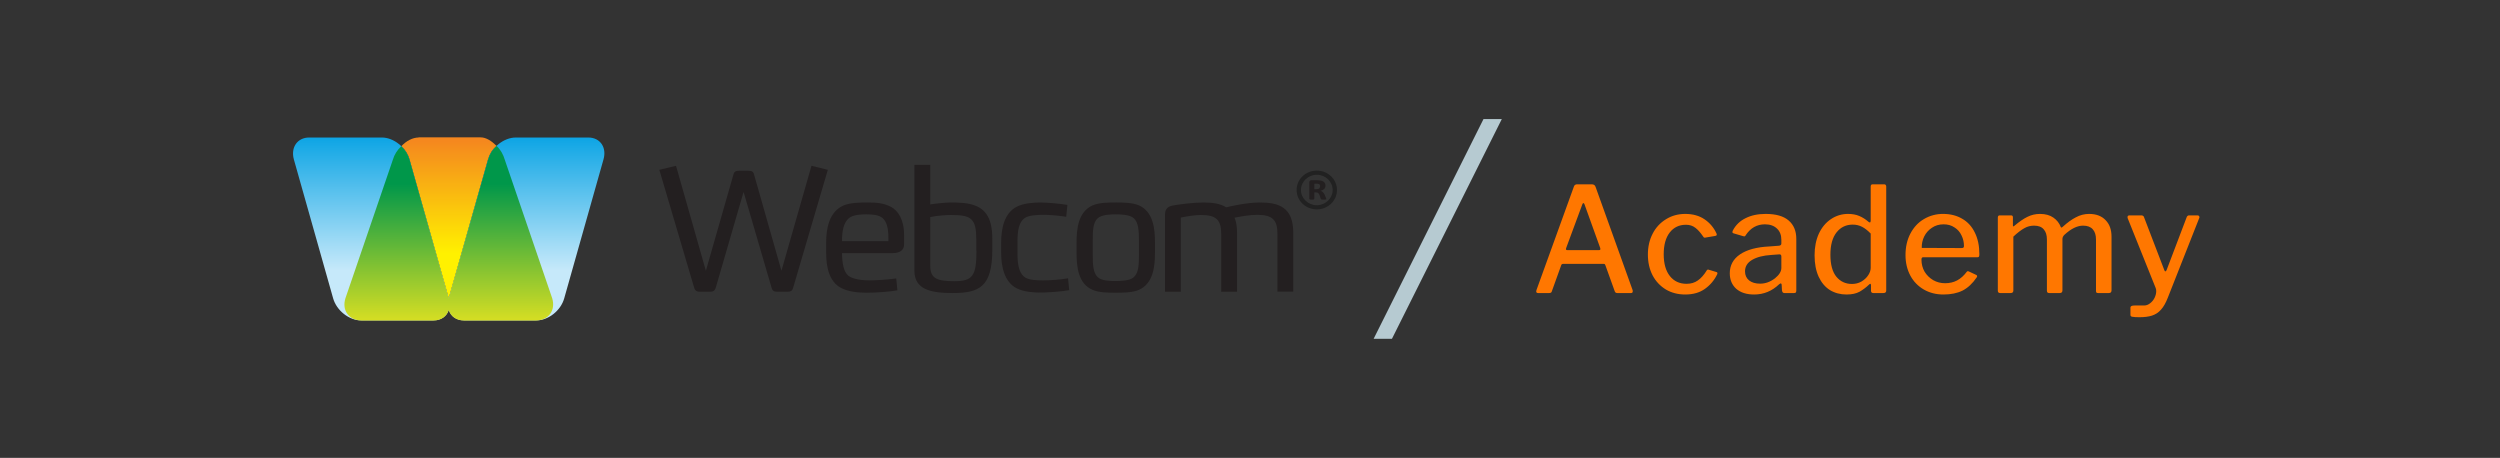 <svg width="273" height="50" viewBox="0 0 273 50" fill="none" xmlns="http://www.w3.org/2000/svg">
<rect x="0" y="0" width="273" height="50" fill="#333333" stroke="none"/>
<path d="M167.946 32C167.818 32 167.754 31.936 167.754 31.808L167.786 31.664L171.866 20.384C171.898 20.288 171.94 20.224 171.994 20.192C172.059 20.146 172.138 20.123 172.218 20.128H173.834C174.036 20.128 174.17 20.218 174.234 20.4L178.282 31.68C178.292 31.701 178.298 31.739 178.298 31.792C178.298 31.931 178.239 32 178.122 32H176.602C176.463 32 176.372 31.936 176.33 31.808L175.306 28.96C175.291 28.919 175.27 28.881 175.242 28.848C175.22 28.827 175.178 28.816 175.114 28.816H170.682C170.586 28.816 170.522 28.859 170.49 28.944L169.45 31.84C169.418 31.947 169.327 32 169.178 32H167.946ZM174.618 27.312C174.692 27.312 174.735 27.296 174.746 27.264C174.767 27.221 174.767 27.163 174.746 27.088L173.018 22.288C172.986 22.213 172.948 22.176 172.906 22.176C172.863 22.176 172.826 22.219 172.794 22.304L171.018 27.104L171.002 27.2C171.002 27.275 171.05 27.312 171.146 27.312H174.618ZM184.029 23.36C184.861 23.36 185.565 23.557 186.141 23.952C186.707 24.334 187.155 24.866 187.437 25.488C187.459 25.533 187.47 25.582 187.469 25.632C187.469 25.696 187.421 25.739 187.325 25.76L186.189 25.952H186.141C186.077 25.952 186.024 25.909 185.981 25.824C185.683 25.387 185.395 25.067 185.117 24.864C184.84 24.651 184.504 24.544 184.109 24.544C183.363 24.544 182.771 24.827 182.333 25.392C181.896 25.957 181.677 26.747 181.677 27.76C181.677 28.784 181.901 29.579 182.349 30.144C182.797 30.709 183.405 30.992 184.173 30.992C184.653 30.992 185.064 30.869 185.405 30.624C185.757 30.379 186.083 30.011 186.381 29.52C186.404 29.484 186.438 29.456 186.477 29.44C186.509 29.43 186.552 29.435 186.605 29.456L187.453 29.712C187.549 29.744 187.571 29.824 187.517 29.952C187.216 30.584 186.759 31.13 186.189 31.536C185.613 31.952 184.893 32.16 184.029 32.16C183.24 32.16 182.536 31.979 181.917 31.616C181.298 31.242 180.794 30.705 180.461 30.064C180.12 29.403 179.949 28.645 179.949 27.792C179.949 26.939 180.125 26.176 180.477 25.504C180.807 24.856 181.311 24.313 181.933 23.936C182.552 23.552 183.251 23.36 184.029 23.36ZM194.284 31.04C193.505 31.787 192.593 32.16 191.548 32.16C190.727 32.16 190.076 31.952 189.596 31.536C189.127 31.109 188.892 30.544 188.892 29.84C188.892 28.976 189.265 28.288 190.012 27.776C190.769 27.264 191.841 26.976 193.228 26.912L194.268 26.832C194.439 26.811 194.524 26.731 194.524 26.592V26.192C194.524 25.669 194.364 25.259 194.044 24.96C193.724 24.65 193.287 24.496 192.732 24.496C191.857 24.496 191.159 24.891 190.636 25.68C190.613 25.734 190.574 25.779 190.524 25.808C190.492 25.818 190.439 25.813 190.364 25.792L189.276 25.472C189.212 25.451 189.18 25.408 189.18 25.344C189.18 25.301 189.196 25.243 189.228 25.168C189.527 24.591 190.004 24.126 190.588 23.84C191.207 23.52 191.948 23.36 192.812 23.36C193.932 23.36 194.769 23.6 195.324 24.08C195.879 24.56 196.156 25.227 196.156 26.08V31.728C196.156 31.835 196.135 31.909 196.092 31.952C196.06 31.984 196.001 32 195.916 32H194.844C194.695 32 194.609 31.893 194.588 31.68L194.556 31.072C194.535 30.987 194.503 30.944 194.46 30.944C194.428 30.944 194.369 30.976 194.284 31.04ZM194.524 28.016C194.524 27.846 194.449 27.766 194.3 27.776L193.436 27.84C192.551 27.893 191.847 28.075 191.324 28.384C190.812 28.683 190.556 29.099 190.556 29.632C190.556 30.048 190.705 30.379 191.004 30.624C191.303 30.859 191.703 30.976 192.204 30.976C192.78 30.976 193.324 30.779 193.836 30.384C194.295 30.011 194.524 29.637 194.524 29.264V28.016ZM204.568 32C204.397 32 204.312 31.915 204.312 31.744V31.136C204.312 31.04 204.285 30.992 204.232 30.992C204.2 30.992 204.157 31.019 204.104 31.072C203.784 31.382 203.437 31.642 203.064 31.856C202.691 32.059 202.216 32.16 201.64 32.16C200.968 32.16 200.365 32 199.832 31.68C199.309 31.35 198.899 30.864 198.6 30.224C198.301 29.574 198.152 28.789 198.152 27.872C198.152 26.987 198.307 26.202 198.616 25.52C198.936 24.837 199.373 24.31 199.928 23.936C200.483 23.555 201.142 23.354 201.816 23.36C202.275 23.36 202.68 23.435 203.032 23.584C203.384 23.734 203.715 23.941 204.024 24.208C204.077 24.261 204.131 24.288 204.184 24.288C204.248 24.288 204.28 24.224 204.28 24.096V20.368C204.28 20.208 204.349 20.128 204.488 20.128H205.768C205.832 20.128 205.88 20.149 205.912 20.192C205.934 20.215 205.951 20.243 205.962 20.273C205.973 20.304 205.978 20.336 205.976 20.368V31.728C205.976 31.824 205.949 31.893 205.896 31.936C205.853 31.979 205.779 32 205.672 32H204.568ZM204.28 25.504C203.96 25.174 203.645 24.928 203.336 24.768C203.019 24.606 202.668 24.524 202.312 24.528C201.587 24.528 201 24.811 200.552 25.376C200.104 25.941 199.88 26.757 199.88 27.824C199.88 28.891 200.099 29.691 200.536 30.224C200.973 30.747 201.539 31.008 202.232 31.008C202.605 31.008 202.947 30.923 203.256 30.752C203.565 30.571 203.811 30.347 203.992 30.08C204.184 29.803 204.28 29.525 204.28 29.248V25.504ZM209.825 28.352C209.825 28.832 209.937 29.269 210.161 29.664C210.396 30.048 210.71 30.357 211.105 30.592C211.5 30.816 211.932 30.928 212.401 30.928C212.892 30.928 213.329 30.827 213.713 30.624C214.097 30.421 214.449 30.107 214.769 29.68C214.801 29.637 214.838 29.616 214.881 29.616C214.934 29.616 214.977 29.626 215.009 29.648L215.825 30.032C215.878 30.064 215.905 30.107 215.905 30.16C215.9 30.206 215.883 30.25 215.857 30.288C215.409 30.949 214.897 31.429 214.321 31.728C213.745 32.016 213.046 32.16 212.225 32.16C211.425 32.16 210.71 31.979 210.081 31.616C209.457 31.258 208.946 30.731 208.609 30.096C208.257 29.435 208.081 28.688 208.081 27.856C208.081 26.96 208.262 26.171 208.625 25.488C208.988 24.805 209.478 24.283 210.097 23.92C210.731 23.545 211.456 23.352 212.193 23.36C212.982 23.36 213.676 23.536 214.273 23.888C214.87 24.229 215.329 24.731 215.649 25.392C215.98 26.053 216.145 26.837 216.145 27.744V27.808C216.145 27.904 216.129 27.978 216.097 28.032C216.076 28.075 216.012 28.096 215.905 28.096H209.985C209.878 28.096 209.825 28.181 209.825 28.352ZM214.193 27.088C214.3 27.088 214.369 27.072 214.401 27.04C214.444 27.008 214.465 26.95 214.465 26.864C214.467 26.459 214.374 26.059 214.193 25.696C214.027 25.339 213.76 25.039 213.425 24.832C213.094 24.608 212.7 24.496 212.241 24.496C211.761 24.496 211.34 24.619 210.977 24.864C210.614 25.099 210.332 25.414 210.129 25.808C209.935 26.2 209.841 26.635 209.857 27.072L214.193 27.088ZM218.418 32C218.247 32 218.162 31.915 218.162 31.744V23.76C218.162 23.6 218.231 23.52 218.37 23.52H219.618C219.746 23.52 219.81 23.59 219.81 23.728V24.608C219.81 24.672 219.826 24.709 219.858 24.72C219.89 24.73 219.927 24.71 219.97 24.656C220.503 24.208 220.978 23.883 221.394 23.68C221.82 23.467 222.279 23.36 222.77 23.36C223.356 23.36 223.842 23.493 224.226 23.76C224.61 24.027 224.882 24.373 225.042 24.8C225.063 24.832 225.084 24.848 225.106 24.848C225.148 24.848 225.196 24.821 225.25 24.768C225.751 24.309 226.231 23.963 226.69 23.728C227.132 23.487 227.627 23.36 228.13 23.36C228.898 23.36 229.495 23.584 229.922 24.032C230.359 24.469 230.578 25.072 230.578 25.84V31.712C230.578 31.904 230.482 32 230.29 32H229.106C229.02 32 228.962 31.984 228.93 31.952C228.898 31.909 228.882 31.84 228.882 31.744V26.144C228.882 25.664 228.764 25.296 228.53 25.04C228.295 24.773 227.943 24.64 227.474 24.64C226.834 24.64 226.151 24.976 225.426 25.648C225.359 25.712 225.304 25.788 225.266 25.872C225.232 25.947 225.215 26.029 225.218 26.112V31.712C225.218 31.904 225.122 32 224.93 32H223.762C223.602 32 223.522 31.915 223.522 31.744V26.144C223.522 25.664 223.404 25.296 223.17 25.04C222.946 24.773 222.594 24.64 222.114 24.64C221.73 24.64 221.372 24.736 221.042 24.928C220.711 25.109 220.316 25.413 219.858 25.84V31.728C219.858 31.824 219.831 31.893 219.778 31.936C219.735 31.979 219.66 32 219.554 32H218.418ZM233.62 34.64C233.257 34.64 233.001 34.624 232.852 34.592C232.713 34.571 232.644 34.507 232.644 34.4V33.584C232.644 33.434 232.793 33.36 233.092 33.36H234.132C234.367 33.36 234.585 33.28 234.788 33.12C235.001 32.96 235.167 32.757 235.284 32.512C235.401 32.267 235.46 32.027 235.46 31.792C235.463 31.672 235.442 31.552 235.396 31.44L232.34 23.824C232.327 23.788 232.321 23.75 232.324 23.712C232.324 23.584 232.399 23.52 232.548 23.52H233.86C233.924 23.52 233.983 23.541 234.036 23.584C234.062 23.599 234.084 23.62 234.1 23.645C234.117 23.67 234.128 23.698 234.132 23.728L236.34 29.488C236.372 29.584 236.409 29.632 236.452 29.632C236.516 29.632 236.569 29.568 236.612 29.44L238.788 23.712C238.841 23.584 238.927 23.52 239.044 23.52H239.988C240.063 23.52 240.116 23.552 240.148 23.616C240.191 23.669 240.196 23.728 240.164 23.792L236.724 32.512C236.5 33.088 236.249 33.525 235.972 33.824C235.711 34.123 235.374 34.344 234.996 34.464C234.633 34.581 234.175 34.64 233.62 34.64Z" fill="#FF7700"/>
<path fill-rule="evenodd" clip-rule="evenodd" d="M64.245 15.017H56.321C55.029 15.017 53.674 16.087 53.285 17.427L49.003 32.575L44.722 17.427C44.348 16.102 42.994 15.017 41.702 15.017H33.762C32.469 15.017 31.722 16.102 32.095 17.427L36.377 32.575C36.75 33.9 38.105 34.985 39.413 34.985H47.337C48.178 34.985 48.785 34.522 49.003 33.835C49.221 34.522 49.829 34.985 50.669 34.985H58.594C59.886 34.985 61.241 33.915 61.614 32.575L65.896 17.427C66.286 16.102 65.538 15.017 64.246 15.017H64.245Z" fill="url(#paint0_linear)"/>
<path fill-rule="evenodd" clip-rule="evenodd" d="M45.702 15.016C45.064 15.016 44.348 15.399 43.834 15.958C44.254 16.357 44.581 16.868 44.721 17.41L49.003 32.558L53.285 17.41C53.455 16.82 53.752 16.34 54.219 15.926C53.705 15.415 53.098 15 52.491 15H45.702V15.016Z" fill="url(#paint1_linear)"/>
<path fill-rule="evenodd" clip-rule="evenodd" d="M60.306 32.59L55.122 17.442C54.966 16.9 54.67 16.341 54.234 15.942C53.784 16.334 53.459 16.85 53.3 17.426L49.003 32.574V32.59L44.721 17.442C44.56 16.88 44.247 16.372 43.818 15.974C43.382 16.373 43.056 16.9 42.9 17.442L37.715 32.59C37.311 33.915 38.12 35 39.505 35H47.337C48.177 35 48.785 34.553 49.003 33.867C49.221 34.553 49.828 35 50.669 35H58.499C59.9 34.984 60.694 33.915 60.305 32.59H60.306Z" fill="url(#paint2_linear)"/>
<path d="M88.614 18.105L85.334 29.567L82.401 19.26C82.292 18.858 82.274 18.647 81.727 18.647H80.707C80.179 18.647 80.142 18.857 80.033 19.26L77.082 29.567L73.821 18.105L71.999 18.543L75.752 31.247C75.862 31.633 75.934 31.86 76.462 31.86H77.501C78.029 31.86 78.101 31.633 78.211 31.247L81.199 20.957L84.205 31.247C84.315 31.65 84.369 31.86 84.915 31.86H85.954C86.5 31.86 86.554 31.65 86.664 31.247L90.399 18.543L88.614 18.105ZM97.322 22.602C96.502 22.165 95.718 22.112 94.698 22.112C93.915 22.112 92.822 22.13 92.093 22.445C90.526 23.145 90.217 24.983 90.217 26.47V27.608C90.217 29.095 90.508 30.758 91.874 31.458C92.64 31.843 93.641 31.965 94.607 31.965C95.664 31.965 97.157 31.86 97.995 31.703L97.868 30.407C96.72 30.565 95.482 30.617 94.917 30.617C94.388 30.617 93.187 30.547 92.64 30.11C92.13 29.69 91.965 28.762 91.947 27.642H97.485C98.342 27.642 98.725 27.24 98.725 26.715V25.718C98.742 23.95 98.05 23.005 97.322 22.602ZM97.012 26.33H91.947C91.947 25.14 92.147 24.318 92.676 23.845C93.168 23.407 94.152 23.407 94.643 23.407C95.281 23.407 95.937 23.46 96.356 23.793C96.811 24.177 97.012 24.878 97.012 25.945V26.33ZM106.613 22.498C105.72 22.112 104.609 22.112 103.807 22.112C103.333 22.112 102.386 22.2 101.584 22.322V18H99.854V29.567C99.854 31.615 101.639 32 104.026 32C106.94 32 108.361 31.335 108.361 27.24V26.33C108.38 24.843 108.197 23.18 106.613 22.498ZM106.631 27.362C106.631 30.162 106.194 30.705 104.208 30.705C103.333 30.705 102.623 30.635 102.222 30.408C101.73 30.128 101.584 29.672 101.584 28.99V23.705C102.386 23.53 103.406 23.478 103.88 23.478C106.084 23.478 106.613 23.862 106.613 26.208V27.363H106.631V27.362ZM113.918 30.618C113.389 30.618 112.26 30.618 111.805 30.198C111.276 29.725 111.112 28.885 111.112 27.73V26.347C111.112 25.192 111.258 24.352 111.805 23.88C112.26 23.478 113.371 23.46 113.918 23.46C114.483 23.46 115.284 23.495 116.432 23.67C116.432 23.67 116.559 22.41 116.559 22.375C115.721 22.235 114.391 22.113 113.608 22.113C112.861 22.113 111.805 22.183 111.039 22.567C109.655 23.267 109.327 24.983 109.327 26.47V27.59C109.327 29.078 109.655 30.793 111.039 31.492C111.805 31.878 112.861 31.948 113.608 31.948C114.391 31.948 115.903 31.843 116.76 31.685L116.632 30.39C115.735 30.538 114.827 30.613 113.918 30.617V30.618ZM124.375 22.428C123.646 22.112 122.626 22.112 121.842 22.112C121.059 22.112 120.039 22.112 119.31 22.428C117.743 23.128 117.561 24.983 117.561 26.47V27.608C117.561 29.095 117.725 30.985 119.31 31.65C120.021 31.965 121.059 31.965 121.842 31.965C122.626 31.965 123.646 31.965 124.375 31.65C125.941 30.95 126.124 29.095 126.124 27.608V26.47C126.124 24.983 125.941 23.128 124.375 22.427V22.428ZM124.375 27.748C124.375 28.902 124.338 29.795 123.81 30.268C123.355 30.688 122.371 30.67 121.842 30.688C121.296 30.688 120.33 30.688 119.875 30.268C119.365 29.795 119.328 28.902 119.328 27.748V26.348C119.328 25.193 119.347 24.3 119.875 23.828C120.33 23.425 121.314 23.408 121.842 23.408C122.371 23.408 123.355 23.425 123.81 23.828C124.32 24.3 124.375 25.192 124.375 26.348V27.748ZM137.582 22.112C136.18 22.112 134.467 22.498 133.903 22.638C133.265 22.235 132.409 22.112 131.443 22.112C130.295 22.112 128.838 22.305 128.055 22.445C127.8 22.497 127.217 22.637 127.217 23.407V31.86H128.947V23.758C129.567 23.635 130.423 23.478 131.152 23.478C132.828 23.478 133.356 24.038 133.356 25.525V31.86H135.087V25.385C135.087 24.737 134.996 24.212 134.813 23.775C135.506 23.635 136.435 23.46 137.291 23.46C138.949 23.46 139.495 24.02 139.495 25.507V31.842H141.226V25.385C141.208 22.62 139.641 22.112 137.582 22.112ZM144.833 21.727V21.762C144.833 21.78 144.815 21.78 144.797 21.78C144.779 21.78 144.742 21.797 144.706 21.797H144.396C144.36 21.797 144.323 21.78 144.305 21.78C144.287 21.78 144.268 21.762 144.25 21.745C144.232 21.727 144.232 21.71 144.214 21.675L144.104 21.343C144.08 21.24 144.023 21.147 143.941 21.08C143.886 21.028 143.795 21.01 143.667 21.01H143.522V21.71C143.522 21.745 143.503 21.762 143.467 21.78C143.43 21.797 143.358 21.797 143.248 21.797C143.139 21.797 143.066 21.797 143.03 21.78C142.993 21.762 142.975 21.745 142.975 21.71V19.925C142.975 19.855 142.993 19.802 143.03 19.75C143.066 19.698 143.139 19.68 143.212 19.68H143.831C143.977 19.68 144.104 19.698 144.214 19.715C144.323 19.733 144.414 19.767 144.505 19.82C144.578 19.872 144.651 19.925 144.687 20.012C144.724 20.082 144.742 20.17 144.742 20.275C144.742 20.433 144.687 20.555 144.596 20.642C144.489 20.741 144.357 20.808 144.214 20.835C144.302 20.864 144.383 20.912 144.451 20.975C144.524 21.045 144.596 21.132 144.651 21.255L144.779 21.57C144.815 21.657 144.833 21.692 144.833 21.727ZM144.159 20.327C144.159 20.292 144.159 20.257 144.141 20.222C144.127 20.191 144.108 20.161 144.086 20.135C144.07 20.118 144.05 20.104 144.028 20.095C144.006 20.086 143.983 20.081 143.959 20.082C143.904 20.065 143.849 20.065 143.777 20.065H143.522V20.66H143.758C143.904 20.66 144.013 20.625 144.068 20.573C144.123 20.485 144.159 20.415 144.159 20.328V20.327Z" fill="#231F20"/>
<path d="M143.794 22.865C142.574 22.865 141.59 21.92 141.59 20.748C141.59 19.575 142.574 18.63 143.794 18.63C145.015 18.63 145.999 19.575 145.999 20.747C145.999 21.92 145.015 22.865 143.794 22.865ZM143.794 19.085C142.847 19.085 142.064 19.837 142.064 20.747C142.064 21.657 142.847 22.41 143.794 22.41C144.742 22.41 145.525 21.657 145.525 20.747C145.525 19.837 144.76 19.085 143.794 19.085Z" fill="#212121"/>
<path d="M161.999 13L149.999 37H151.999L163.999 13H161.999Z" fill="#B6CAD1"/>
<defs>
<linearGradient id="paint0_linear" x1="41.412" y1="29.54" x2="41.412" y2="13.966" gradientUnits="userSpaceOnUse">
<stop stop-color="#C6E9FA"/>
<stop offset="1" stop-color="#00A0E3"/>
</linearGradient>
<linearGradient id="paint1_linear" x1="42.618" y1="27.707" x2="42.618" y2="14.576" gradientUnits="userSpaceOnUse">
<stop stop-color="#FFF100"/>
<stop offset="1" stop-color="#F48120"/>
</linearGradient>
<linearGradient id="paint2_linear" x1="41.71" y1="35.036" x2="41.71" y2="20.074" gradientUnits="userSpaceOnUse">
<stop stop-color="#D6DE23"/>
<stop offset="1" stop-color="#00974A"/>
</linearGradient>
</defs>
</svg>
